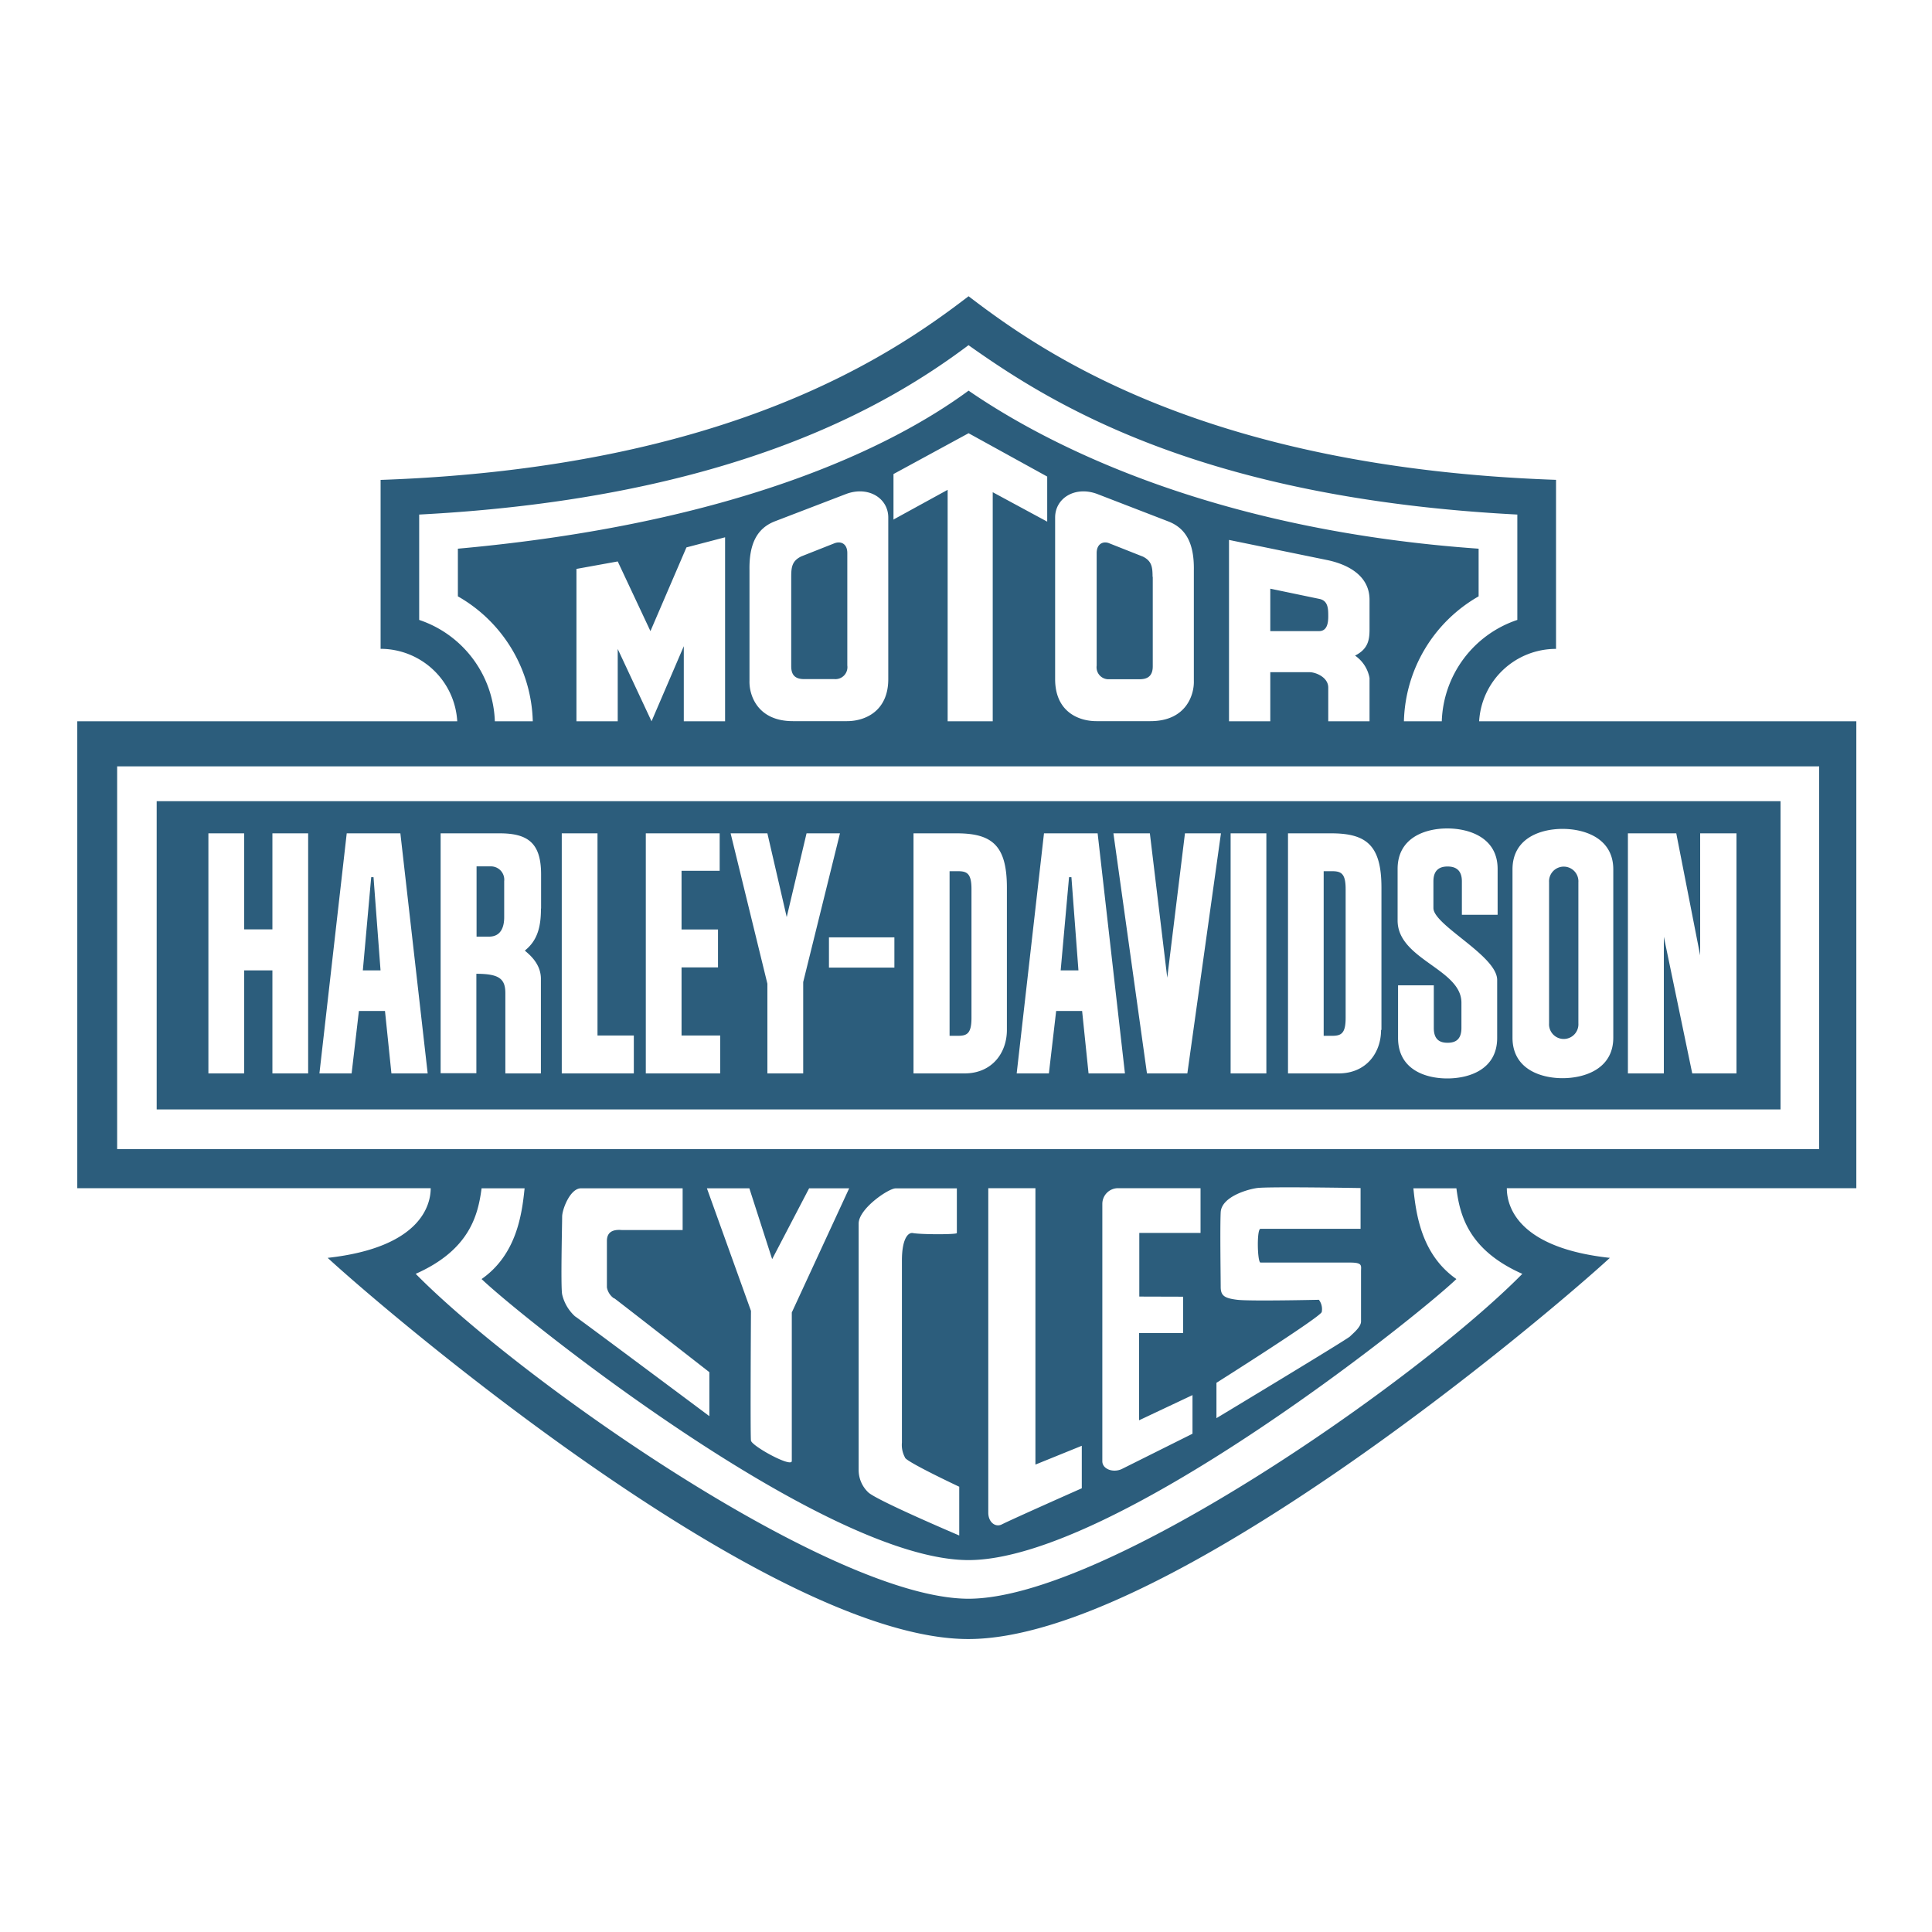 <svg id="Capa_1" data-name="Capa 1" xmlns="http://www.w3.org/2000/svg" viewBox="0 0 300 300"><defs><style>.cls-1{fill:#2c5d7c;fill-rule:evenodd;}</style></defs><path class="cls-1" d="M288.34,112H229.68a11.94,11.94,0,0,1,11.94-11.24h0V74.51h0C187.43,72.61,162.07,54.93,150.4,46c-11.68,8.94-37.11,26.62-91.3,28.52h0v26.23h0A11.94,11.94,0,0,1,71,112h-59V184.5H66.88c0,2.32-1.23,9.18-16,10.82,10.09,9.27,68.93,59.19,99.48,59.19s89.53-49.92,99.62-59.19c-13.77-1.5-16-7.55-16-10.82h54.27V112ZM65.09,96.26V79.9h0c49-2.55,73.24-17.26,85.3-26.3,12.93,9.17,36.18,23.75,85.22,26.3h0l0,16.36h0A17.18,17.18,0,0,0,223.88,112H218A23,23,0,0,1,229.6,92.6h0l0-7.4h0C190,82.41,164.17,70.13,150.4,60.66c-12,8.83-36.2,20.65-79.3,24.54h0l0,7.4h0A23,23,0,0,1,82.73,112H76.84A17.23,17.23,0,0,0,65.09,96.26Zm147.57,9.06V112h-6.41v-5.23h0c0-1.64-2-2.39-2.87-2.39h-6.13V112h-6.41V83.84L206.25,87h0c2.18.48,6.41,1.91,6.41,6.14h0v4.57h0c0,1.63-.21,3.07-2.25,4.09a5.4,5.4,0,0,1,2.25,3.48ZM185.38,88.54v17.18h0c.07,2.12-1.16,6.26-6.75,6.26h-8.38c-2.8,0-6.41-1.48-6.41-6.53h0V80.36h0c0-3,3.06-4.91,6.47-3.68h0L181.5,81h0c2.72,1.09,3.95,3.48,3.88,7.57ZM138.74,80.7V73.61l11.66-6.34L162.61,74V81l-8.46-4.57V112h-7V76.06l-8.46,4.64Zm-.81-.34v25.09h0c0,5-3.62,6.53-6.41,6.53h-8.39c-5.59,0-6.82-4.14-6.75-6.26h0V88.54h0c-.07-4.09,1.16-6.48,3.89-7.57h0l11.18-4.29h0c3.41-1.23,6.48.68,6.48,3.68ZM101.17,112l-5.25-11.23V112H89.51V88.34l6.41-1.16L101,98l5.59-13,6-1.57V112h-6.41V100.34l-5,11.64Zm135.22,85.8c-16.1,16.36-64.72,50.45-86,50.45s-69.75-34.09-85.84-50.45c8.32-3.69,9.68-9.05,10.23-13.28h6.68c-.41,4-1.23,10.28-6.68,14.09,6.27,6,53.24,43.64,75.61,43.64s69.49-37.64,75.76-43.64c-5.46-3.81-6.27-10.13-6.68-14.09h6.68c.54,4.23,1.91,9.59,10.23,13.28Zm-141,3.8c.36.24,14.76,11.47,14.76,11.47h0v6.83h0s-20.25-15.13-20.86-15.5a6.61,6.61,0,0,1-2-3.41c-.24-1.22,0-11,0-12.08s1.22-4.39,2.93-4.39H106V191H96.56c-1.47-.13-2.32.36-2.32,1.7h0v7.2h0a2.64,2.64,0,0,0,1.1,1.71Zm14.39-17.08h6.58l3.54,11,5.74-11h6.22l-8.91,19.28v23.06h0c0,1.09-6.22-2.32-6.34-3.17s0-20.14,0-20.14h0l-6.83-19Zm30.75,41.83c.37.73,8.42,4.51,8.42,4.51h0v7.57h0s-12.93-5.49-14.15-6.72a4.79,4.79,0,0,1-1.47-3.41h0V190h0c0-2.32,4.64-5.47,5.74-5.47h9.51v6.94h0c0,.24-5.49.24-6.83,0-.73-.13-1.7.85-1.7,4.27h0V224h0a4.06,4.06,0,0,0,.48,2.32Zm27.45-1.83v6.58h0s-10.74,4.76-12.44,5.62c-1,.48-2.08-.37-2.08-1.83h0V184.5h7.32v42.92l7.2-2.92Zm15.73-23.17V207h-6.83v13.54l8.29-3.91v6l-11,5.49h0c-1.34.61-3,0-3-1.22h0V186.94h0a2.44,2.44,0,0,1,2.44-2.44h12.81v6.95h-9.51v9.88Zm21.09.48s-10.73.24-12.68,0-2.57-.61-2.57-2-.12-9.27,0-11.59,3.91-3.51,5.62-3.76,16.1,0,16.1,0h0v6.33H195.73c-.61,0-.49,5.24,0,5.24h13.9c2,0,1.71.49,1.71,1.34h0v7.81h0c0,.86-1.22,1.83-1.71,2.32s-20.74,12.69-20.74,12.69h0v-5.49h0s16.23-10.25,16.35-11a2.39,2.39,0,0,0-.49-1.95Zm77.73-23.4H18.19V119H282.48v59.46Zm-158.19-92,5.18-2.05h0c1-.41,2.05,0,2.05,1.5h0v17.46h0a1.86,1.86,0,0,1-2,2.11h-4.71c-1.5,0-2-.75-2-2h0V89.56h0c0-1.5.14-2.45,1.5-3.13ZM179,89.56v13.91h0c0,1.23-.54,2-2,2h-4.71a1.86,1.86,0,0,1-2-2.11h0V85.88h0c0-1.5,1.09-1.91,2-1.5h0l5.18,2.05h0c1.37.68,1.5,1.63,1.5,3.13ZM204.88,93c1.37.28,1.37,1.57,1.37,2.73S206,98,204.82,98h-7.57V91.41L204.88,93ZM24.33,124.41v47.86H276.48V124.41Zm23.52,42.27H42.3v-16H37.91v16H32.36V129.4h5.55v14.91H42.3V129.4h5.55v37.28Zm12.93,0-1-9.7H55.73l-1.13,9.7h-5l4.24-37.28h8.33l4.24,37.28ZM84,141.08c0,2.77-.51,4.94-2.5,6.52.29.33,2.43,1.76,2.49,4.28h0v14.8H78.47V154.21h0c0-2.25-1-3-4.5-3h0v15.44H68.42V129.4h9.17c4.46,0,6.43,1.57,6.43,6.39h0v5.29Zm14.4,25.6H87.23V129.4h5.55v31.39h5.64v5.89Zm13.44,0H100.28V129.4h11.47v5.82h-5.92v9.11h5.66v5.89h-5.66v10.57h6v5.89Zm12.87,0h-5.55V152.75l-5.71-23.35h5.71l3,13,3.08-13h5.19l-5.71,23.09v14.19Zm14.15-16.43H128.72v-4.7h10.16v4.7Zm17.49,9.68c0,3.56-2.3,6.75-6.59,6.75h-7.91V129.4h6.7c5.5,0,7.8,1.88,7.8,8.43h0v22.1Zm12.68,6.75-1-9.7H164l-1.13,9.7h-5l4.24-37.28h8.33l4.24,37.28Zm15.28,0h-6.21l-5.21-37.28h5.66l2.7,22.42L184,129.4h5.59l-5.22,37.28Zm12.33,0h-5.55V129.4h5.55v37.28Zm17.81-6.75c0,3.56-2.31,6.75-6.6,6.75H200V129.4h6.71c5.49,0,7.8,1.88,7.8,8.43h0v22.1Zm18.06-17.88H227v-5.2h0c0-1.88-1.12-2.3-2.22-2.3s-2.2.42-2.2,2.3h0V141h0c0,2.67,9.9,7.4,9.9,11.17h0v9h0c0,4.87-4.3,6.29-7.75,6.29s-7.64-1.42-7.64-6.29h0V153h5.55v6.62h0c0,1.88,1,2.3,2.14,2.3s2.15-.42,2.15-2.3h0v-3.93h0c0-5.24-9.91-6.69-9.91-12.76h0v-8h0c0-4.87,4.3-6.29,7.71-6.29s7.82,1.42,7.82,6.29h0v7.1Zm18,19.08c0,4.87-4.48,6.29-7.88,6.29s-7.77-1.42-7.77-6.29h0V135h0c0-4.87,4.37-6.29,7.77-6.29s7.88,1.42,7.88,6.29h0v26.18Zm19.05,5.55h-6.79l-4.41-21.22v21.22h-5.58V129.4h7.51L264,148.35V129.4h5.64v37.28Zm-213.22-16,1.3-14.47h.36l1.09,14.47ZM74,134.53h2.2a2.07,2.07,0,0,1,2.09,2.31h0v5.6h0c0,1.36-.42,3-2.35,3H74V134.53Zm73.45.75h1.31c1.41,0,2.09.37,2.09,2.78h0v20h0c0,2.41-.68,2.78-2.09,2.78h-1.31V135.28Zm17.25,15.4L166,136.21h.37l1.09,14.47Zm40.84-15.4h1.31c1.42,0,2.1.37,2.1,2.78h0v20h0c0,2.41-.68,2.78-2.1,2.78h-1.31V135.28Zm35,23.61V137h0a2.28,2.28,0,1,1,4.55,0h0v21.9h0a2.28,2.28,0,1,1-4.55,0Z"/></svg>